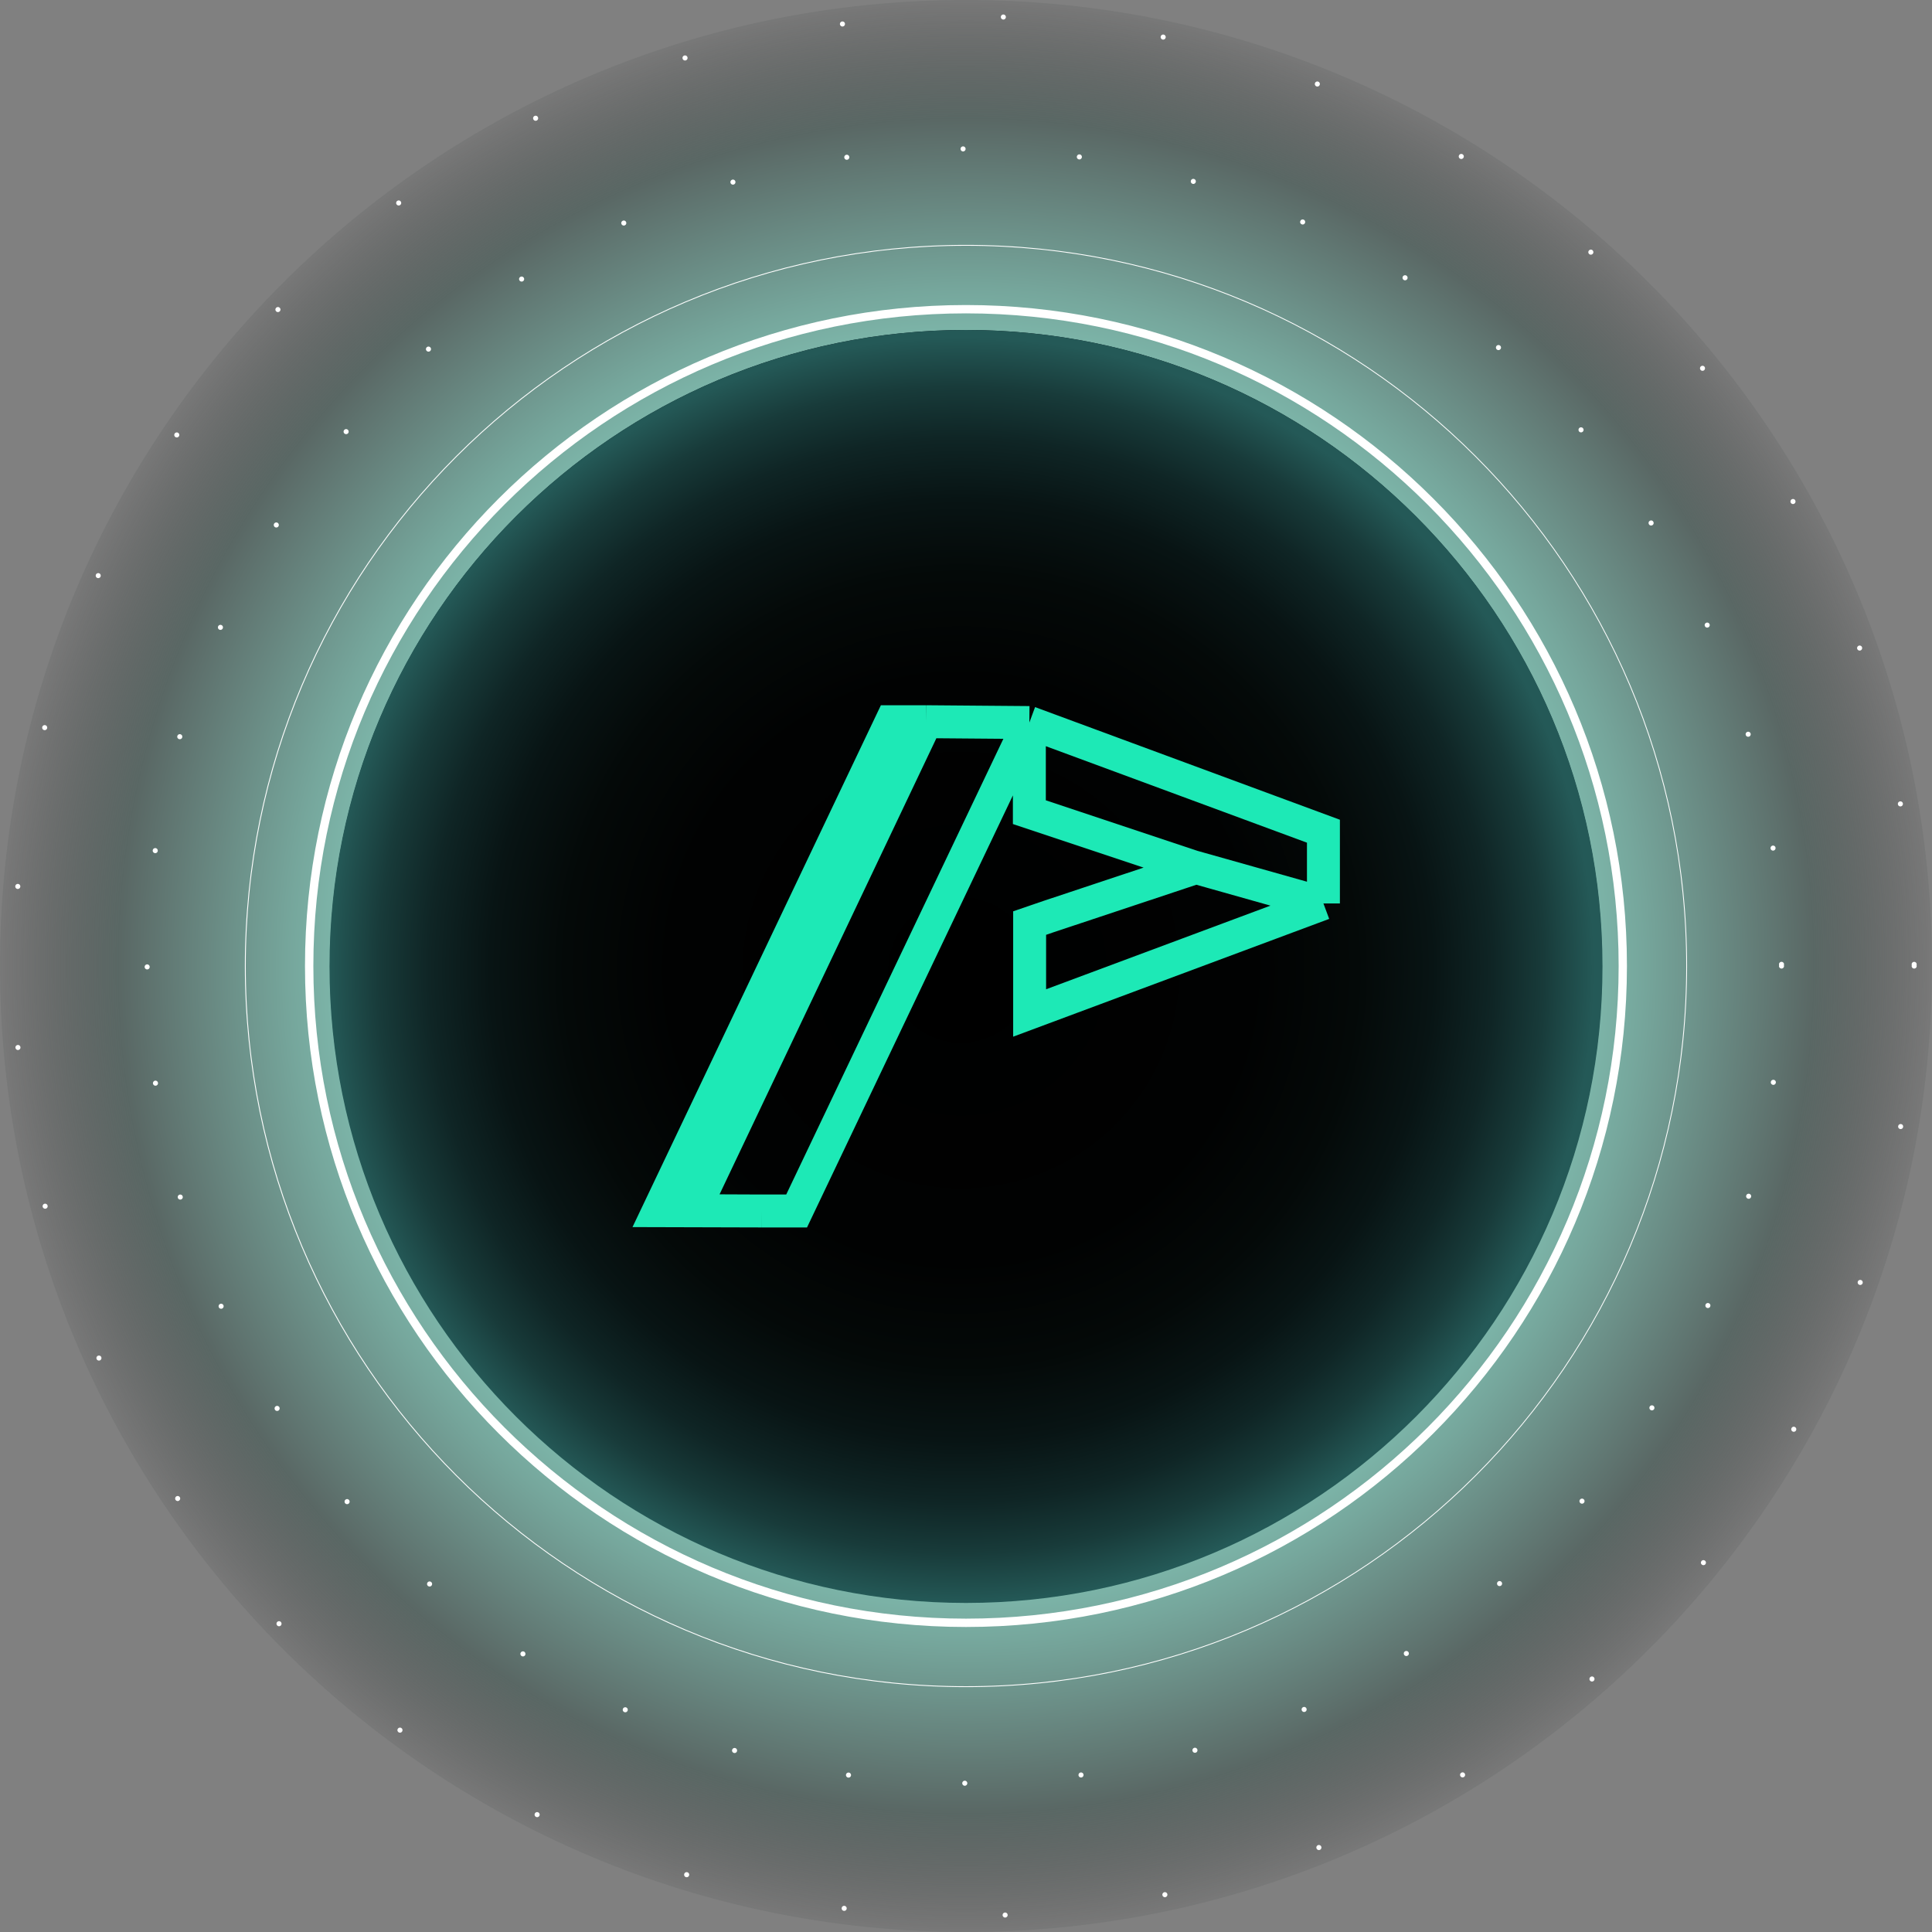 <svg width="176" height="176" viewBox="0 0 176 176" fill="none" xmlns="http://www.w3.org/2000/svg">
<rect x="0" y="0" width="176" height="176" fill="#808080" stroke="none"/>
<path d="M88 176C136.601 176 176 136.601 176 88C176 39.399 136.601 0 88 0C39.399 0 0 39.399 0 88C0 136.601 39.399 176 88 176Z" fill="url(#paint0_radial_9900_252603)" fill-opacity="0.5"/>
<path d="M88 145.941C120 145.941 145.941 120 145.941 88C145.941 56 120 30.059 88 30.059C56 30.059 30.059 56 30.059 88C30.059 120 56 145.941 88 145.941Z" fill="url(#paint1_linear_9900_252603)"/>
<path d="M88 146.024C120.023 146.024 145.982 120.065 145.982 88.042C145.982 56.02 120.023 30.061 88 30.061C55.978 30.061 30.019 56.02 30.019 88.042C30.019 120.065 55.978 146.024 88 146.024Z" fill="url(#paint2_radial_9900_252603)"/>
<path d="M162.059 88.004C162.059 88.131 162.164 88.237 162.291 88.237C162.418 88.237 162.524 88.131 162.524 88.004C162.524 87.877 162.418 87.772 162.291 87.772C162.164 87.772 162.059 87.877 162.059 88.004ZM162.059 87.849C162.059 87.976 162.164 88.082 162.291 88.082C162.418 88.082 162.524 87.976 162.524 87.849C162.524 87.722 162.418 87.617 162.291 87.617C162.161 87.617 162.059 87.722 162.059 87.849ZM161.29 77.293C161.309 77.42 161.426 77.507 161.554 77.488C161.681 77.469 161.767 77.352 161.749 77.224C161.73 77.097 161.612 77.01 161.485 77.029C161.361 77.048 161.275 77.165 161.29 77.293ZM159.031 66.953C159.068 67.077 159.195 67.145 159.319 67.111C159.443 67.077 159.511 66.947 159.477 66.823C159.44 66.699 159.313 66.63 159.189 66.665C159.065 66.702 158.993 66.829 159.031 66.953ZM155.311 57.041C155.364 57.158 155.503 57.208 155.618 57.155C155.736 57.103 155.785 56.963 155.733 56.849C155.68 56.731 155.541 56.681 155.426 56.734C155.308 56.786 155.255 56.926 155.311 57.041ZM150.216 47.77C150.284 47.879 150.43 47.91 150.538 47.838C150.647 47.77 150.678 47.624 150.606 47.516C150.538 47.407 150.392 47.377 150.284 47.448C150.175 47.519 150.144 47.662 150.216 47.77ZM143.852 39.312C143.936 39.408 144.085 39.42 144.181 39.333C144.277 39.25 144.29 39.101 144.203 39.005C144.119 38.909 143.97 38.896 143.874 38.983C143.778 39.07 143.769 39.216 143.852 39.312ZM136.355 31.839C136.451 31.923 136.6 31.913 136.683 31.814C136.767 31.718 136.758 31.569 136.659 31.486C136.563 31.402 136.414 31.411 136.33 31.51C136.246 31.61 136.256 31.755 136.355 31.839ZM127.872 25.5C127.98 25.569 128.123 25.538 128.194 25.429C128.262 25.321 128.231 25.178 128.123 25.107C128.014 25.039 127.872 25.07 127.8 25.178C127.732 25.29 127.763 25.432 127.872 25.5ZM118.573 20.433C118.691 20.486 118.827 20.436 118.88 20.318C118.933 20.2 118.883 20.064 118.765 20.011C118.648 19.959 118.511 20.008 118.459 20.126C118.403 20.244 118.455 20.38 118.573 20.433ZM108.643 16.748C108.767 16.785 108.894 16.714 108.931 16.59C108.968 16.466 108.897 16.338 108.773 16.301C108.649 16.264 108.522 16.335 108.484 16.459C108.447 16.583 108.519 16.71 108.643 16.748ZM98.293 14.525C98.421 14.544 98.538 14.454 98.557 14.327C98.576 14.2 98.486 14.082 98.359 14.063C98.231 14.045 98.114 14.135 98.095 14.262C98.076 14.389 98.166 14.507 98.293 14.525ZM87.734 13.797C87.861 13.797 87.966 13.692 87.966 13.565C87.966 13.437 87.861 13.332 87.734 13.332C87.606 13.332 87.501 13.437 87.501 13.565C87.501 13.692 87.603 13.797 87.734 13.797ZM77.174 14.556C77.301 14.538 77.388 14.42 77.372 14.293C77.353 14.166 77.236 14.079 77.109 14.095C76.981 14.113 76.895 14.231 76.91 14.358C76.929 14.488 77.047 14.575 77.174 14.556ZM66.834 16.813C66.958 16.776 67.026 16.648 66.992 16.524C66.955 16.401 66.828 16.332 66.704 16.366C66.58 16.404 66.511 16.531 66.546 16.655C66.58 16.779 66.71 16.85 66.834 16.813ZM56.922 20.529C57.04 20.476 57.089 20.337 57.036 20.222C56.984 20.104 56.844 20.055 56.73 20.108C56.612 20.16 56.562 20.3 56.615 20.414C56.664 20.529 56.804 20.582 56.922 20.529ZM47.645 25.618C47.754 25.55 47.785 25.404 47.713 25.296C47.645 25.188 47.499 25.157 47.391 25.228C47.282 25.296 47.252 25.442 47.323 25.55C47.394 25.655 47.537 25.686 47.645 25.618ZM39.187 31.978C39.283 31.895 39.295 31.746 39.208 31.65C39.125 31.554 38.976 31.541 38.88 31.628C38.784 31.712 38.771 31.861 38.858 31.957C38.945 32.053 39.087 32.062 39.187 31.978ZM31.708 39.473C31.791 39.377 31.782 39.228 31.683 39.144C31.587 39.061 31.438 39.07 31.354 39.169C31.271 39.265 31.28 39.414 31.379 39.498C31.478 39.578 31.624 39.569 31.708 39.473ZM25.366 47.95C25.434 47.842 25.403 47.699 25.295 47.628C25.186 47.559 25.044 47.59 24.973 47.699C24.904 47.807 24.935 47.95 25.044 48.021C25.152 48.089 25.298 48.058 25.366 47.95ZM20.292 57.248C20.345 57.131 20.295 56.994 20.178 56.941C20.06 56.889 19.924 56.938 19.871 57.056C19.818 57.174 19.868 57.31 19.985 57.363C20.103 57.416 20.24 57.363 20.292 57.248ZM16.601 67.176C16.638 67.052 16.567 66.925 16.443 66.888C16.319 66.85 16.192 66.922 16.154 67.046C16.117 67.17 16.189 67.297 16.313 67.334C16.437 67.368 16.567 67.3 16.601 67.176ZM14.372 77.522C14.391 77.395 14.301 77.277 14.174 77.258C14.047 77.24 13.929 77.33 13.911 77.457C13.892 77.584 13.982 77.702 14.109 77.72C14.239 77.739 14.357 77.649 14.372 77.522ZM13.638 88.082C13.638 87.955 13.532 87.849 13.405 87.849C13.278 87.849 13.173 87.955 13.173 88.082C13.173 88.209 13.278 88.314 13.405 88.314C13.536 88.314 13.638 88.212 13.638 88.082ZM14.394 98.642C14.375 98.515 14.258 98.428 14.131 98.443C14.004 98.462 13.917 98.58 13.932 98.707C13.951 98.834 14.069 98.921 14.196 98.905C14.326 98.887 14.413 98.769 14.394 98.642ZM16.644 108.985C16.607 108.861 16.48 108.792 16.356 108.827C16.232 108.864 16.164 108.991 16.198 109.115C16.235 109.239 16.362 109.307 16.486 109.273C16.61 109.236 16.681 109.109 16.644 108.985ZM20.354 118.9C20.302 118.782 20.162 118.732 20.047 118.785C19.93 118.838 19.88 118.977 19.933 119.092C19.985 119.21 20.125 119.259 20.24 119.207C20.354 119.154 20.407 119.014 20.354 118.9ZM25.441 128.176C25.372 128.068 25.227 128.037 25.118 128.108C25.01 128.176 24.979 128.322 25.05 128.431C25.118 128.539 25.264 128.57 25.372 128.499C25.478 128.428 25.509 128.285 25.441 128.176ZM31.794 136.641C31.711 136.545 31.562 136.533 31.466 136.619C31.37 136.703 31.357 136.849 31.444 136.948C31.528 137.044 31.674 137.056 31.773 136.97C31.869 136.883 31.878 136.737 31.794 136.641ZM39.286 144.12C39.19 144.036 39.041 144.046 38.957 144.145C38.874 144.241 38.883 144.39 38.982 144.473C39.078 144.557 39.227 144.548 39.311 144.449C39.394 144.353 39.382 144.204 39.286 144.12ZM47.763 150.468C47.654 150.4 47.512 150.431 47.441 150.539C47.372 150.648 47.403 150.79 47.512 150.861C47.62 150.93 47.763 150.899 47.834 150.793C47.899 150.682 47.868 150.536 47.763 150.468ZM57.055 155.545C56.937 155.492 56.801 155.542 56.748 155.659C56.696 155.777 56.745 155.914 56.863 155.966C56.981 156.019 57.117 155.969 57.17 155.852C57.222 155.734 57.173 155.597 57.055 155.545ZM66.983 159.242C66.859 159.205 66.732 159.277 66.694 159.401C66.657 159.524 66.728 159.652 66.853 159.689C66.977 159.726 67.103 159.655 67.141 159.531C67.175 159.407 67.103 159.277 66.983 159.242ZM77.329 161.474C77.202 161.455 77.084 161.545 77.065 161.672C77.047 161.799 77.136 161.917 77.264 161.936C77.391 161.954 77.508 161.865 77.527 161.737C77.543 161.61 77.456 161.493 77.329 161.474ZM87.889 162.215C87.761 162.215 87.656 162.32 87.656 162.447C87.656 162.574 87.761 162.68 87.889 162.68C88.016 162.68 88.121 162.574 88.121 162.447C88.121 162.32 88.016 162.215 87.889 162.215ZM98.445 161.465C98.318 161.483 98.231 161.601 98.247 161.728C98.266 161.855 98.383 161.942 98.51 161.927C98.638 161.908 98.724 161.79 98.709 161.663C98.693 161.536 98.572 161.446 98.445 161.465ZM108.791 159.221C108.667 159.258 108.599 159.385 108.633 159.509C108.67 159.633 108.798 159.701 108.922 159.667C109.046 159.63 109.114 159.503 109.08 159.379C109.042 159.255 108.915 159.184 108.791 159.221ZM118.707 155.517C118.589 155.57 118.539 155.709 118.592 155.824C118.645 155.942 118.784 155.991 118.899 155.938C119.016 155.886 119.066 155.746 119.013 155.632C118.961 155.514 118.824 155.461 118.707 155.517ZM127.986 150.434C127.878 150.502 127.847 150.648 127.918 150.756C127.986 150.865 128.132 150.896 128.24 150.824C128.349 150.756 128.38 150.61 128.309 150.502C128.237 150.397 128.095 150.366 127.986 150.434ZM136.454 144.083C136.358 144.167 136.346 144.312 136.429 144.411C136.513 144.508 136.659 144.52 136.758 144.436C136.854 144.353 136.866 144.207 136.783 144.108C136.699 144.012 136.55 143.999 136.454 144.083ZM143.939 136.598C143.856 136.694 143.865 136.843 143.964 136.926C144.06 137.01 144.209 137.001 144.293 136.902C144.376 136.805 144.367 136.657 144.268 136.573C144.169 136.489 144.023 136.502 143.939 136.598ZM150.29 128.124C150.222 128.232 150.253 128.375 150.358 128.446C150.467 128.514 150.609 128.483 150.681 128.378C150.749 128.269 150.718 128.127 150.612 128.056C150.504 127.987 150.358 128.018 150.29 128.124ZM155.373 118.835C155.321 118.952 155.37 119.089 155.488 119.142C155.606 119.194 155.742 119.145 155.795 119.027C155.847 118.909 155.798 118.773 155.68 118.72C155.562 118.667 155.426 118.717 155.373 118.835ZM159.074 108.91C159.037 109.034 159.108 109.161 159.232 109.198C159.356 109.236 159.483 109.164 159.52 109.04C159.557 108.916 159.486 108.789 159.362 108.752C159.238 108.715 159.111 108.786 159.074 108.91ZM161.315 98.564C161.296 98.691 161.386 98.809 161.513 98.828C161.64 98.846 161.758 98.756 161.777 98.629C161.795 98.502 161.705 98.384 161.578 98.366C161.448 98.35 161.33 98.437 161.315 98.564Z" fill="white"/>
<path d="M174.143 88.004C174.143 88.132 174.249 88.237 174.376 88.237C174.503 88.237 174.608 88.132 174.608 88.004C174.608 87.877 174.503 87.772 174.376 87.772C174.249 87.772 174.143 87.877 174.143 88.004ZM174.143 87.853C174.143 87.98 174.249 88.085 174.376 88.085C174.503 88.085 174.608 87.98 174.608 87.853C174.608 87.725 174.503 87.62 174.376 87.62C174.245 87.62 174.143 87.725 174.143 87.853ZM172.891 73.273C172.913 73.4 173.034 73.484 173.161 73.462C173.288 73.44 173.371 73.319 173.35 73.192C173.328 73.065 173.207 72.981 173.08 73.003C172.953 73.025 172.869 73.146 172.891 73.273ZM169.187 59.114C169.231 59.235 169.364 59.297 169.485 59.257C169.606 59.214 169.668 59.08 169.627 58.959C169.584 58.839 169.451 58.776 169.33 58.817C169.209 58.863 169.144 58.993 169.187 59.114ZM163.134 45.799C163.196 45.911 163.338 45.951 163.45 45.889C163.562 45.827 163.602 45.684 163.54 45.573C163.478 45.461 163.335 45.421 163.224 45.483C163.112 45.545 163.072 45.688 163.134 45.799ZM154.914 33.696C154.995 33.795 155.14 33.81 155.24 33.73C155.339 33.649 155.354 33.504 155.274 33.404C155.193 33.305 155.047 33.29 154.948 33.37C154.849 33.451 154.834 33.596 154.914 33.696ZM144.77 23.145C144.866 23.229 145.011 23.219 145.098 23.123C145.182 23.027 145.172 22.882 145.076 22.795C144.98 22.711 144.835 22.72 144.748 22.817C144.661 22.913 144.673 23.061 144.77 23.145ZM132.998 14.451C133.106 14.519 133.249 14.485 133.317 14.374C133.385 14.265 133.351 14.123 133.24 14.054C133.131 13.986 132.989 14.02 132.92 14.132C132.852 14.24 132.886 14.383 132.998 14.451ZM119.921 7.868C120.039 7.914 120.175 7.859 120.222 7.738C120.268 7.62 120.213 7.483 120.092 7.437C119.974 7.39 119.837 7.446 119.791 7.567C119.745 7.685 119.8 7.821 119.921 7.868ZM105.915 3.606C106.039 3.634 106.163 3.553 106.191 3.426C106.218 3.302 106.138 3.178 106.011 3.15C105.887 3.123 105.763 3.203 105.735 3.33C105.707 3.454 105.788 3.578 105.915 3.606ZM91.394 1.784C91.521 1.79 91.629 1.687 91.635 1.56C91.642 1.433 91.539 1.325 91.412 1.319C91.285 1.312 91.177 1.415 91.171 1.542C91.167 1.669 91.267 1.777 91.394 1.784ZM76.773 2.416C76.901 2.4 76.99 2.283 76.975 2.155C76.96 2.028 76.842 1.939 76.715 1.954C76.588 1.97 76.498 2.087 76.513 2.214C76.532 2.341 76.646 2.431 76.773 2.416ZM62.473 5.503C62.597 5.466 62.665 5.336 62.628 5.212C62.59 5.088 62.46 5.019 62.336 5.057C62.212 5.094 62.144 5.224 62.181 5.348C62.218 5.472 62.349 5.54 62.473 5.503ZM48.9 10.98C49.015 10.921 49.061 10.781 49.002 10.667C48.943 10.552 48.804 10.505 48.689 10.564C48.575 10.623 48.528 10.763 48.587 10.877C48.646 10.992 48.785 11.039 48.9 10.98ZM36.459 18.676C36.561 18.598 36.583 18.453 36.505 18.35C36.428 18.248 36.282 18.226 36.18 18.304C36.078 18.381 36.056 18.527 36.133 18.629C36.208 18.731 36.353 18.753 36.459 18.676ZM25.487 28.361C25.577 28.268 25.573 28.123 25.48 28.033C25.387 27.943 25.242 27.946 25.152 28.039C25.062 28.132 25.065 28.278 25.158 28.368C25.251 28.457 25.397 28.451 25.487 28.361ZM16.297 39.752C16.368 39.647 16.34 39.501 16.235 39.43C16.129 39.358 15.984 39.386 15.912 39.492C15.841 39.597 15.869 39.743 15.974 39.814C16.08 39.885 16.222 39.857 16.297 39.752ZM9.159 52.534C9.211 52.416 9.159 52.28 9.044 52.227C8.926 52.175 8.79 52.227 8.737 52.342C8.684 52.46 8.737 52.596 8.852 52.649C8.97 52.702 9.106 52.649 9.159 52.534ZM4.296 66.342C4.327 66.218 4.252 66.091 4.128 66.06C4.004 66.029 3.877 66.104 3.846 66.228C3.815 66.352 3.89 66.479 4.014 66.51C4.138 66.541 4.265 66.466 4.296 66.342ZM1.853 80.77C1.863 80.643 1.77 80.529 1.639 80.519C1.512 80.51 1.398 80.603 1.388 80.733C1.379 80.86 1.472 80.975 1.602 80.984C1.729 80.993 1.844 80.897 1.853 80.77ZM1.866 95.403C1.853 95.276 1.742 95.18 1.615 95.192C1.488 95.204 1.391 95.316 1.404 95.443C1.416 95.57 1.528 95.666 1.655 95.654C1.782 95.642 1.878 95.53 1.866 95.403ZM4.336 109.825C4.305 109.701 4.178 109.626 4.054 109.657C3.93 109.688 3.856 109.815 3.886 109.939C3.917 110.063 4.045 110.138 4.169 110.107C4.296 110.076 4.37 109.949 4.336 109.825ZM9.224 123.62C9.171 123.503 9.032 123.453 8.917 123.506C8.799 123.558 8.75 123.698 8.802 123.813C8.855 123.93 8.994 123.98 9.109 123.927C9.224 123.875 9.276 123.735 9.224 123.62ZM16.377 136.381C16.306 136.276 16.16 136.248 16.055 136.319C15.95 136.39 15.922 136.536 15.993 136.641C16.064 136.747 16.21 136.775 16.315 136.703C16.421 136.632 16.449 136.486 16.377 136.381ZM25.586 147.756C25.496 147.663 25.35 147.66 25.257 147.75C25.164 147.84 25.161 147.985 25.251 148.078C25.341 148.171 25.487 148.174 25.58 148.084C25.669 147.995 25.673 147.846 25.586 147.756ZM36.574 157.423C36.471 157.346 36.325 157.367 36.248 157.473C36.17 157.575 36.192 157.721 36.298 157.798C36.4 157.876 36.546 157.854 36.623 157.749C36.7 157.643 36.679 157.498 36.574 157.423ZM49.036 165.101C48.922 165.042 48.782 165.088 48.723 165.203C48.664 165.318 48.711 165.457 48.826 165.516C48.94 165.575 49.08 165.528 49.139 165.414C49.198 165.299 49.151 165.159 49.036 165.101ZM62.621 170.556C62.497 170.518 62.367 170.587 62.33 170.711C62.293 170.835 62.361 170.965 62.485 171.002C62.609 171.039 62.739 170.971 62.776 170.847C62.813 170.723 62.745 170.593 62.621 170.556ZM76.932 173.615C76.805 173.599 76.687 173.689 76.671 173.816C76.656 173.943 76.746 174.061 76.873 174.077C77 174.092 77.118 174.002 77.133 173.875C77.149 173.748 77.059 173.633 76.932 173.615ZM91.555 174.222C91.428 174.228 91.326 174.337 91.332 174.464C91.338 174.591 91.446 174.69 91.573 174.687C91.701 174.681 91.803 174.573 91.797 174.445C91.79 174.315 91.682 174.216 91.555 174.222ZM106.07 172.372C105.946 172.4 105.865 172.524 105.89 172.648C105.918 172.772 106.042 172.852 106.166 172.828C106.29 172.8 106.37 172.676 106.346 172.552C106.318 172.425 106.194 172.347 106.07 172.372ZM120.061 168.088C119.943 168.135 119.884 168.271 119.93 168.392C119.977 168.51 120.113 168.569 120.234 168.522C120.352 168.476 120.411 168.34 120.364 168.219C120.315 168.098 120.178 168.039 120.061 168.088ZM133.116 161.49C133.007 161.558 132.973 161.7 133.041 161.809C133.109 161.917 133.252 161.952 133.36 161.883C133.469 161.815 133.503 161.673 133.435 161.564C133.367 161.456 133.224 161.421 133.116 161.49ZM144.872 152.777C144.776 152.861 144.766 153.01 144.85 153.106C144.934 153.202 145.083 153.211 145.179 153.127C145.275 153.044 145.284 152.895 145.2 152.799C145.117 152.7 144.968 152.69 144.872 152.777ZM154.998 142.208C154.917 142.307 154.933 142.453 155.032 142.533C155.131 142.614 155.277 142.598 155.357 142.499C155.438 142.4 155.422 142.254 155.323 142.174C155.224 142.093 155.078 142.109 154.998 142.208ZM163.205 130.089C163.143 130.201 163.183 130.343 163.295 130.405C163.407 130.467 163.549 130.427 163.611 130.315C163.673 130.204 163.633 130.061 163.521 129.999C163.41 129.934 163.267 129.974 163.205 130.089ZM169.24 116.749C169.196 116.87 169.262 117.003 169.382 117.046C169.503 117.09 169.637 117.025 169.68 116.904C169.723 116.783 169.658 116.65 169.537 116.606C169.417 116.566 169.283 116.628 169.24 116.749ZM172.916 102.587C172.894 102.715 172.978 102.835 173.105 102.854C173.232 102.876 173.353 102.789 173.371 102.665C173.393 102.538 173.306 102.417 173.182 102.398C173.058 102.377 172.938 102.46 172.916 102.587Z" fill="white"/>
<path d="M153.65 88H153.612C153.612 106.119 146.27 122.521 134.396 134.396C122.522 146.27 106.119 153.612 88 153.612C69.88 153.612 53.478 146.27 41.604 134.396C29.73 122.521 22.387 106.119 22.387 88C22.387 69.88 29.73 53.478 41.604 41.604C53.478 29.73 69.88 22.387 88 22.387C106.119 22.387 122.522 29.73 134.396 41.604C146.27 53.478 153.612 69.88 153.612 88H153.65H153.687C153.687 51.72 124.276 22.31 87.997 22.31C51.718 22.31 22.307 51.72 22.307 88C22.307 124.279 51.718 153.69 87.997 153.69C124.276 153.69 153.687 124.279 153.687 88H153.65Z" fill="white"/>
<path d="M147.832 88H147.454C147.454 104.421 140.799 119.28 130.041 130.042C119.279 140.803 104.417 147.454 88 147.454C71.579 147.454 56.72 140.8 45.959 130.042C35.197 119.28 28.546 104.418 28.546 88C28.546 71.579 35.2 56.721 45.959 45.959C56.72 35.198 71.582 28.547 88 28.547C104.421 28.547 119.279 35.201 130.041 45.959C140.802 56.721 147.454 71.583 147.454 88H147.832H148.21C148.21 54.746 121.254 27.79 87.996 27.787C54.742 27.787 27.786 54.743 27.783 88C27.783 121.255 54.742 148.211 87.996 148.214C121.251 148.214 148.207 121.258 148.21 88H147.832Z" fill="white"/>
<path d="M108.774 78.987L93.772 73.986V65.822M108.774 78.987H108.799L120.561 82.303M108.774 78.987L108.774 79.089L95.507 83.502L93.797 84.089V92.279L120.561 82.303M120.561 82.303V75.721L93.772 65.822M93.772 65.822L72.57 110.317H69.381M93.772 65.822L84.357 65.745M84.357 65.745H81.194L59.992 110.291L69.381 110.317M84.357 65.745L63.181 110.291L69.381 110.317" stroke="#1DE9B6" stroke-width="3" stroke-miterlimit="10"/>
<defs>
<radialGradient id="paint0_radial_9900_252603" cx="0" cy="0" r="1" gradientUnits="userSpaceOnUse" gradientTransform="translate(87.999 88.001) scale(87.999)">
<stop offset="0.614" stop-color="#82FFE4"/>
<stop offset="0.693" stop-color="#6CCEB9"/>
<stop offset="0.87" stop-color="#334F49"/>
<stop offset="1" stop-color="#1C1C1C" stop-opacity="0.1"/>
</radialGradient>
<linearGradient id="paint1_linear_9900_252603" x1="30.056" y1="88.001" x2="145.941" y2="88.001" gradientUnits="userSpaceOnUse">
<stop stop-color="#051A23"/>
<stop offset="1" stop-color="#07181F"/>
</linearGradient>
<radialGradient id="paint2_radial_9900_252603" cx="0" cy="0" r="1" gradientUnits="userSpaceOnUse" gradientTransform="translate(87.55 88.363) scale(57.44 57.44)">
<stop/>
<stop offset="0.46" stop-color="#010202"/>
<stop offset="0.626" stop-color="#040908"/>
<stop offset="0.744" stop-color="#081414"/>
<stop offset="0.84" stop-color="#0F2525"/>
<stop offset="0.921" stop-color="#183B3A"/>
<stop offset="0.992" stop-color="#235654"/>
<stop offset="1" stop-color="#245957"/>
</radialGradient>
</defs>
</svg>

